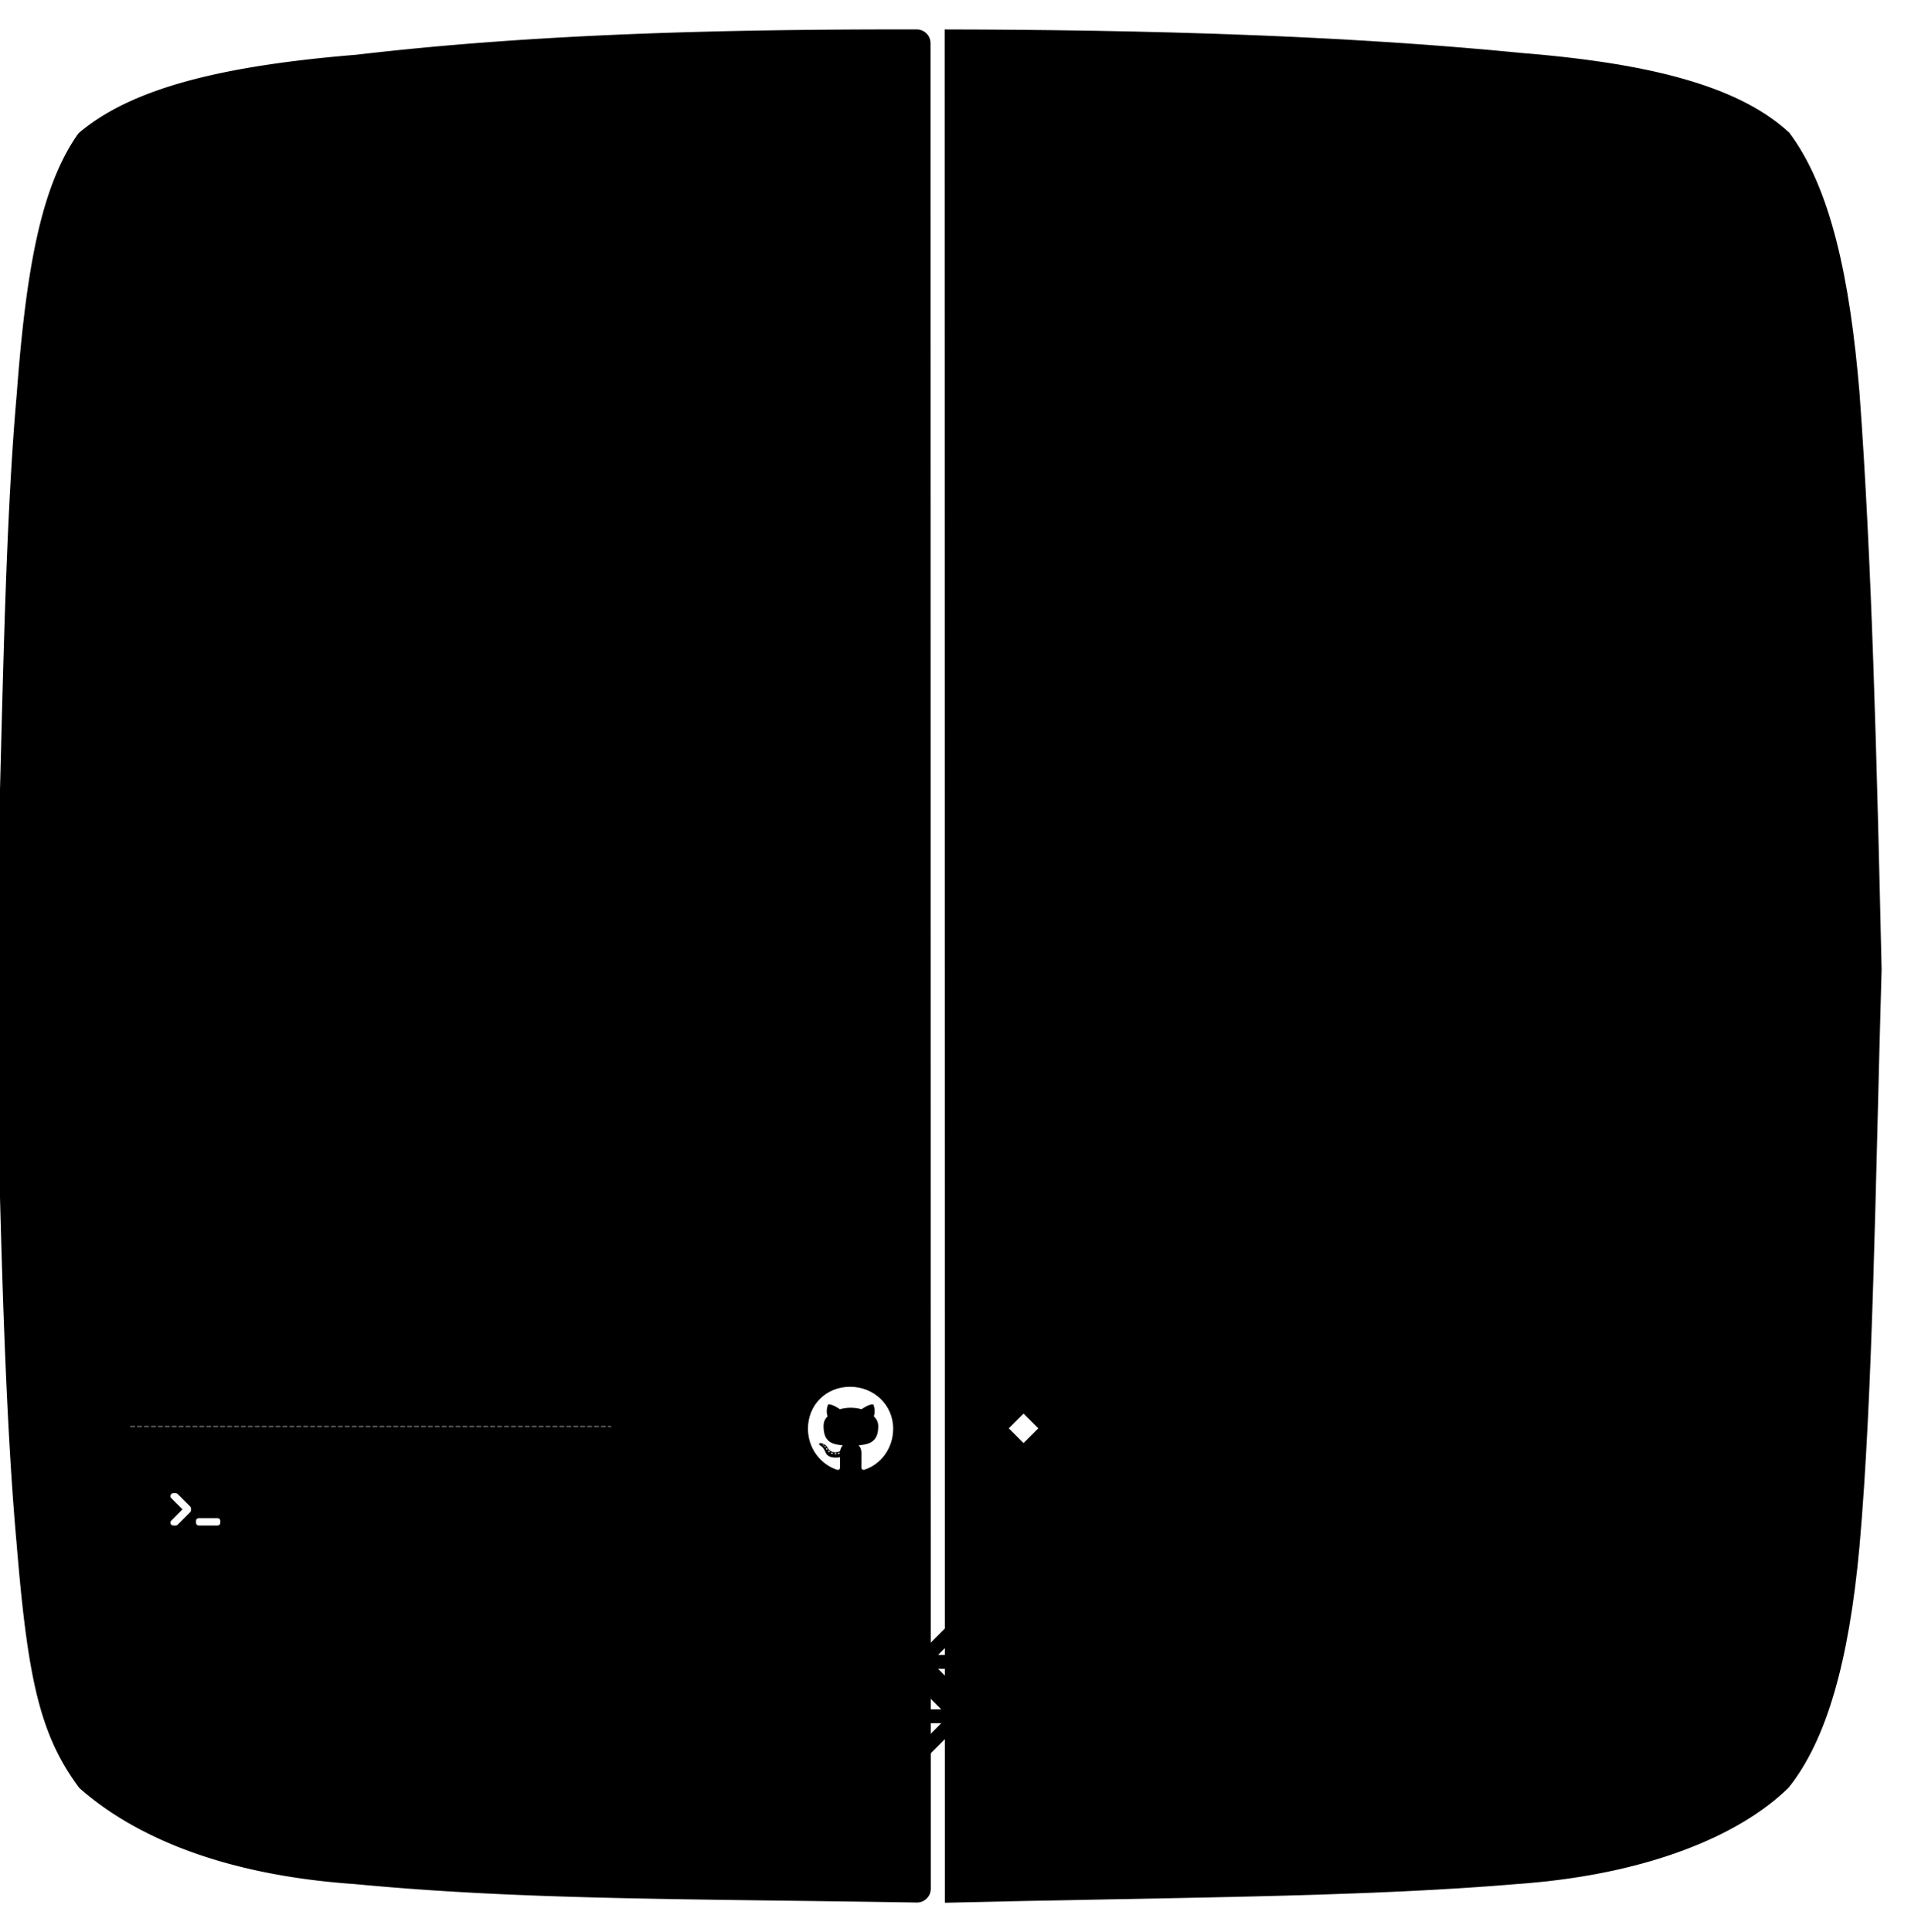 <svg xmlns="http://www.w3.org/2000/svg" fill="none" viewBox="0 0 552 558">
  <g filter="url(#a)">
    <path fill="url(#b)" d="M535.122 113.433c-2.703-32.449-8.196-59.14-20.383-75.242h-.053c-15.53-14.357-43.716-20.22-77.777-22.945-50.495-4.97-107.09-6.651-166.047-6.747l.074 541.017c62.662-1.543 119.459-1.501 165.494-5.428 37.851-2.724 64.397-14.218 78.234-27.829 10.879-13.633 17.393-36.11 20.458-69.676 3.885-43.73 4.609-105.413 6.387-166.575-1.373-60.045-2.81-118.152-6.387-166.575Z"/>
  </g>
  <g filter="url(#c)">
    <path fill="url(#d)" d="M104.41 544.115c48.584 4.632 94.938 4.232 162.368 5.338 2.235.036 4.083-1.765 4.083-4.002l-.073-532.957a3.998 3.998 0 0 0-3.992-3.998c-55.87-.07-109.945 1.238-161.929 7.32-38.553 3.166-64.5 9.556-79.825 22.36a3.67 3.67 0 0 0-.663.723C13.701 54.243 9.505 78.24 6.835 113.78 2.822 159.222 2.685 220.022.417 280.343c1.511 60.64 2.395 120.993 6.386 165.532 3.17 38.287 6.519 54.78 17.845 70.157.165.224.353.429.563.612 15.587 13.584 40.797 24.807 79.199 27.471Z"/>
  </g>
  <path fill="color(display-p3 .255 .412 .882)" d="M223.2 97.067H91.211a4 4 0 0 1 0-8H223.2a4 4 0 0 1 0 8Z"/>
  <path stroke="color(display-p3 .133 .267 .4)" d="M489.834 86.312h-38.38a4 4 0 0 1 0-8h38.38a4 4 0 0 1 0 8Z"/>
  <path fill="color(display-p3 .133 .267 .4)" fill-opacity=".8" d="M489.834 110.855H317.055a4 4 0 0 1 0-8h172.779a4 4 0 0 1 0 8Zm-12.961 13.788H317.055a4 4 0 1 1 0-8h159.818a4 4 0 0 1 0 8Zm-29.384 14H317.055a4 4 0 1 1 0-8h130.434a4 4 0 0 1 0 8Zm-86.816 14h-43.618a4 4 0 1 1 0-8h43.618a4 4 0 1 1 0 8Z"/>
  <path fill="color(display-p3 .133 .267 .4)" fill-opacity=".18" d="M491.834 345.14H317.055a2 2 0 1 1 0-4h174.779a2 2 0 0 1 0 4Zm-42.345 6.394H317.055a2 2 0 1 0 0 4h132.434a2 2 0 0 0 0-4Zm42.345.394h-23.731a2 2 0 0 0 0 4h23.731a2 2 0 0 0 0-4ZM319.662 330.75h24.69a4.607 4.607 0 0 0 0-9.215h-24.69a4.607 4.607 0 1 0 0 9.215Z"/>
  <path stroke="color(display-p3 .133 .267 .4)" stroke-opacity=".18" d="M489.226 330.75h-.676a4.608 4.608 0 1 1 0-9.215h.676a4.608 4.608 0 1 1 0 9.215Z"/>
  <path stroke="color(display-p3 .133 .267 .4)" stroke-opacity=".6" d="M318.99 186.413h7.993a3.935 3.935 0 0 0 0-7.871h-7.993a3.936 3.936 0 0 0 0 7.871Z"/>
  <path fill="color(display-p3 .133 .267 .4)" fill-opacity=".6" d="M380.913 199.771h-65.022a1.968 1.968 0 0 1 0-3.936h65.022a1.968 1.968 0 1 1 0 3.936Zm-10.864 9.838h-54.027a1.967 1.967 0 1 1 0-3.935h54.027a1.968 1.968 0 1 1 0 3.935Zm3.863 9.839h-57.89a1.968 1.968 0 0 1 0-3.935h57.89a1.968 1.968 0 1 1 0 3.935Zm12.076 10.823h-69.966a1.968 1.968 0 0 1 0-3.936h69.966a1.968 1.968 0 1 1 0 3.936Z"/>
  <path stroke="color(display-p3 .133 .267 .4)" stroke-opacity=".6" d="M418.345 185.487h-5.09a3.936 3.936 0 0 1 0-7.871h5.09a3.936 3.936 0 1 1 0 7.871Z"/>
  <path fill="color(display-p3 .133 .267 .4)" fill-opacity=".6" d="M469.954 199.771h-57.649a1.968 1.968 0 1 1 0-3.936h57.649a1.968 1.968 0 0 1 0 3.936Zm14.173 19.677h-72.839a1.968 1.968 0 1 1 0-3.935h72.839a1.968 1.968 0 1 1 0 3.935Zm7.739-9.839h-80.578a1.967 1.967 0 1 1 0-3.935h80.578a1.968 1.968 0 1 1 0 3.935Zm0 19.47h-80.578a1.968 1.968 0 1 1 0-3.936h80.578a1.968 1.968 0 1 1 0 3.936Z"/>
  <path fill="color(display-p3 .255 .412 .882)" d="M203.177 110.855H91.211a4 4 0 0 1 0-8h111.966a4 4 0 0 1 0 8Z"/>
  <path fill="color(display-p3 1 .198 .359)" d="M182.558 124.643h-82.315a4 4 0 1 1 0-8h82.315a4 4 0 0 1 0 8Z"/>
  <path fill="color(display-p3 .235 .702 .443)" d="M182.558 138.432h-64.252a4 4 0 1 1 0-8h64.252a4 4 0 0 1 0 8Z"/>
  <path fill="color(display-p3 .255 .412 .882)" d="M164.495 152.22H91.211a4 4 0 0 1 0-8h73.284a4 4 0 0 1 0 8Z"/>
  <path fill="color(display-p3 .235 .702 .443)" d="M191.589 166.008H91.211a4 4 0 0 1 0-8h100.378a4 4 0 0 1 0 8Z"/>
  <path fill="color(display-p3 .255 .412 .882)" d="M191.589 179.797h-91.346a4 4 0 1 1 0-8h91.346a4 4 0 1 1 0 8Z"/>
  <path fill="color(display-p3 1 .843 0)" d="M166.753 193.585h-32.642a4 4 0 0 1 0-8h32.642a4 4 0 0 1 0 8Z"/>
  <path fill="color(display-p3 .235 .702 .443)" d="M218.684 193.585h-39.416a4 4 0 0 1 0-8h39.416a4 4 0 0 1 0 8Z"/>
  <path fill="color(display-p3 .255 .412 .882)" d="M121.595 193.585h-12.321a4 4 0 0 1 0-8h12.321a4 4 0 0 1 0 8Z"/>
  <path fill="color(display-p3 1 .198 .359)" d="M218.684 207.373H118.306a4 4 0 1 1 0-8h100.378a4 4 0 0 1 0 8Z"/>
  <path stroke="color(display-p3 1 .198 .359)" stroke-width=".25" d="M182.97 126.819H70.222a6 6 0 1 1 0-12H182.97a6 6 0 0 1 0 12Zm36.126 82.554H70.222a6 6 0 1 1 0-12h148.874a6 6 0 0 1 0 12Z"/>
  <path fill="color(display-p3 .255 .412 .882)" d="M173.526 221.161h-55.22a4 4 0 1 1 0-8h55.22a4 4 0 0 1 0 8Z"/>
  <path fill="color(display-p3 .235 .702 .443)" d="M150.758 234.949h-5.548a4 4 0 1 1 0-8h5.548a4 4 0 0 1 0 8Z"/>
  <path fill="color(display-p3 1 .843 0)" d="M218.684 221.161h-32.832a4 4 0 1 1 0-8h32.832a4 4 0 0 1 0 8Z"/>
  <path fill="color(display-p3 .255 .412 .882)" d="M132.695 234.95h-23.421a4 4 0 0 1 0-8h23.421a4 4 0 0 1 0 8Zm76.767 0h-46.189a4 4 0 0 1 0-8h46.189a4 4 0 1 1 0 8Z"/>
  <path fill="color(display-p3 1 .198 .359)" d="M137.21 248.738h-36.967a4 4 0 1 1 0-8h36.967a4 4 0 0 1 0 8Z"/>
  <path fill="color(display-p3 .235 .702 .443)" d="M209.462 248.738h-59.736a4 4 0 0 1 0-8h59.736a4 4 0 1 1 0 8Z"/>
  <path fill="color(display-p3 1 .843 0)" d="M164.495 262.526h-64.252a4 4 0 1 1 0-8h64.252a4 4 0 0 1 0 8Z"/>
  <path fill="color(display-p3 .235 .702 .443)" d="M209.652 276.314H109.274a4 4 0 1 1 0-8h100.378a4 4 0 0 1 0 8Z"/>
  <path fill="color(display-p3 .255 .412 .882)" d="M182.558 290.103h-82.315a4 4 0 1 1 0-8h82.315a4 4 0 0 1 0 8Z"/>
  <path fill="color(display-p3 .235 .702 .443)" d="M123.853 303.891H91.211a4 4 0 0 1 0-8h32.642a4 4 0 0 1 0 8Z"/>
  <path fill="color(display-p3 1 .198 .359)" d="M105.79 138.432h-5.547a4 4 0 1 1 0-8h5.547a4 4 0 0 1 0 8Zm75.639 179.744H99.114a4 4 0 0 1 0-8h82.315a4 4 0 1 1 0 8Z"/>
  <path fill="color(display-p3 .235 .702 .443)" d="M163.366 331.964h-63.123a4 4 0 1 1 0-8h63.123a4 4 0 0 1 0 8Z"/>
  <path fill="color(display-p3 .255 .412 .882)" d="M163.366 345.752H90.082a4 4 0 0 1 0-8h73.284a4 4 0 0 1 0 8Zm-54.189 13.788H90.082a4 4 0 0 1 0-8h19.095a4 4 0 0 1 0 8ZM73.317 95.036a.281.281 0 0 1-.078.198.242.242 0 0 1-.186.078h-.168a.281.281 0 0 1-.198-.078.281.281 0 0 1-.078-.198v-2.73c0-.016-.008-.026-.024-.03-.012-.008-.022-.008-.03 0l-.09.09a.24.24 0 0 1-.192.084.238.238 0 0 1-.108-.024.231.231 0 0 1-.12-.102.294.294 0 0 1-.042-.15v-.234c0-.076.026-.142.078-.198l.408-.402a.441.441 0 0 1 .09-.06.238.238 0 0 1 .108-.024h.366c.076 0 .138.026.186.078a.268.268 0 0 1 .078.198v3.504Zm.714 13.543a.27.27 0 0 1-.084.198.26.26 0 0 1-.192.078h-1.668a.787.787 0 0 1-.402-.108.827.827 0 0 1-.288-.288.755.755 0 0 1-.108-.396v-.546a.79.79 0 0 1 .144-.456.758.758 0 0 1 .384-.294l1.44-.54c.04-.012.06-.042.06-.09v-.54c0-.056-.026-.084-.078-.084h-1.152c-.02 0-.04.008-.06.024a.081.081 0 0 0-.024.06v.162c0 .076-.028.14-.084.192a.26.26 0 0 1-.192.078h-.162a.281.281 0 0 1-.198-.078.26.26 0 0 1-.078-.192v-.162c0-.148.036-.282.108-.402a.827.827 0 0 1 .288-.288.787.787 0 0 1 .402-.108h1.152c.144 0 .276.036.396.108.12.072.216.168.288.288.072.12.108.254.108.402v.54a.8.8 0 0 1-.144.462.76.76 0 0 1-.378.294l-1.446.54c-.04.012-.06.04-.06.084v.546c0 .02.008.04.024.06.02.016.04.024.06.024h1.668a.26.26 0 0 1 .192.078.258.258 0 0 1 .084.198v.156Z"/>
  <path fill="color(display-p3 1 .198 .359)" fill-opacity=".28" d="M74.031 121.851a.755.755 0 0 1-.108.396.827.827 0 0 1-.288.288.755.755 0 0 1-.396.108h-1.152a.787.787 0 0 1-.402-.108.827.827 0 0 1-.288-.288.755.755 0 0 1-.108-.396v-.18a.26.26 0 0 1 .078-.192.27.27 0 0 1 .198-.084h.168c.072 0 .134.028.186.084a.252.252 0 0 1 .084.192v.18c0 .02.008.04.024.06.02.016.04.024.06.024h1.152c.02 0 .038-.008.054-.024a.096.096 0 0 0 .024-.06v-.798c0-.052-.026-.078-.078-.078h-1.152a.281.281 0 0 1-.198-.078.281.281 0 0 1-.078-.198v-.168a.26.26 0 0 1 .078-.192.281.281 0 0 1 .198-.078h1.152c.02 0 .038-.008.054-.024a.096.096 0 0 0 .024-.06v-.792c0-.056-.026-.084-.078-.084h-1.152c-.02 0-.04.008-.06.024a.081.081 0 0 0-.024.06v.162c0 .076-.028.14-.084.192a.254.254 0 0 1-.186.078h-.168a.281.281 0 0 1-.198-.078.26.26 0 0 1-.078-.192v-.162c0-.148.036-.282.108-.402a.827.827 0 0 1 .288-.288.787.787 0 0 1 .402-.108h1.152c.144 0 .276.036.396.108.12.072.216.168.288.288.072.12.108.254.108.402v.792a.789.789 0 0 1-.024.192 1.029 1.029 0 0 1-.066.186c-.032.04-.032.082 0 .126a.876.876 0 0 1 .09.372v.798Zm0 82.73a.755.755 0 0 1-.108.396.827.827 0 0 1-.288.288.755.755 0 0 1-.396.108h-1.152a.787.787 0 0 1-.402-.108.827.827 0 0 1-.288-.288.755.755 0 0 1-.108-.396v-.876a.813.813 0 0 1 .09-.372c.032-.044.032-.088 0-.132a1.09 1.09 0 0 1-.066-.18.789.789 0 0 1-.024-.192v-.714c0-.148.036-.282.108-.402a.827.827 0 0 1 .288-.288.787.787 0 0 1 .402-.108h1.152c.144 0 .276.036.396.108.12.072.216.168.288.288.072.12.108.254.108.402v.714a.876.876 0 0 1-.09.366c-.032.048-.032.094 0 .138a.813.813 0 0 1 .09.372v.876Zm-.714-1.752v-.714c0-.056-.026-.084-.078-.084h-1.152c-.02 0-.04.008-.06.024a.081.081 0 0 0-.024.06v.714c0 .02.008.038.024.054.02.016.04.024.06.024h1.152c.052 0 .078-.026.078-.078Zm0 1.752v-.876c0-.056-.026-.084-.078-.084h-1.152c-.02 0-.04.008-.06.024a.081.081 0 0 0-.024.06v.876c0 .02.008.04.024.06.02.016.04.024.06.024h1.152c.02 0 .038-.008.054-.024a.096.096 0 0 0 .024-.06Zm-2.534 111.495a.281.281 0 0 1-.078.198.242.242 0 0 1-.186.078h-.168a.281.281 0 0 1-.198-.078.281.281 0 0 1-.078-.198v-2.73c0-.016-.008-.026-.024-.03-.012-.008-.022-.008-.03 0l-.09.09a.24.24 0 0 1-.192.084.238.238 0 0 1-.108-.024.231.231 0 0 1-.12-.102.294.294 0 0 1-.042-.15v-.234c0-.076.026-.142.078-.198l.408-.402a.441.441 0 0 1 .09-.06.238.238 0 0 1 .108-.024h.366c.076 0 .138.026.186.078a.268.268 0 0 1 .078.198v3.504Zm3.65-3.342c0 .084-.029.15-.085.198a.26.26 0 0 1-.192.078h-1.674c-.052 0-.078.026-.078.078v.636c0 .056.026.084.078.084h1.158c.148 0 .28.036.396.108.12.072.216.168.288.288a.735.735 0 0 1 .108.396v.96a.755.755 0 0 1-.108.396.827.827 0 0 1-.288.288.755.755 0 0 1-.396.108h-1.152a.787.787 0 0 1-.402-.108.827.827 0 0 1-.288-.288.755.755 0 0 1-.108-.396v-.432a.26.26 0 0 1 .078-.192.27.27 0 0 1 .198-.084h.168c.072 0 .134.028.186.084a.252.252 0 0 1 .084.192v.432c0 .02.008.04.024.06.02.016.04.024.06.024h1.152c.02 0 .038-.008.054-.024a.096.096 0 0 0 .024-.06v-.96a.075.075 0 0 0-.024-.054c-.016-.02-.034-.03-.054-.03h-1.674a.24.24 0 0 1-.192-.084.24.24 0 0 1-.084-.192v-1.668c0-.08.026-.146.078-.198a.281.281 0 0 1 .198-.078h2.19a.26.26 0 0 1 .192.078.258.258 0 0 1 .084.198v.162Z"/>
  <path fill="color(display-p3 .235 .702 .443)" d="M74.031 135.64a.755.755 0 0 1-.108.396.827.827 0 0 1-.288.288.755.755 0 0 1-.396.108h-1.152a.787.787 0 0 1-.402-.108.827.827 0 0 1-.288-.288.755.755 0 0 1-.108-.396v-.18a.26.26 0 0 1 .078-.192.27.27 0 0 1 .198-.084h.168c.072 0 .134.028.186.084a.252.252 0 0 1 .084.192v.18c0 .02.008.04.024.06.02.016.04.024.06.024h1.152c.02 0 .038-.008.054-.024a.096.096 0 0 0 .024-.06v-.798c0-.052-.026-.078-.078-.078h-1.152a.281.281 0 0 1-.198-.078.281.281 0 0 1-.078-.198v-.168a.26.26 0 0 1 .078-.192.281.281 0 0 1 .198-.078h1.152c.02 0 .038-.008.054-.024a.096.096 0 0 0 .024-.06v-.792c0-.056-.026-.084-.078-.084h-1.152c-.02 0-.04.008-.06.024a.081.081 0 0 0-.024.06v.162c0 .076-.028.14-.084.192a.254.254 0 0 1-.186.078h-.168a.281.281 0 0 1-.198-.078.26.26 0 0 1-.078-.192v-.162c0-.148.036-.282.108-.402a.827.827 0 0 1 .288-.288.787.787 0 0 1 .402-.108h1.152c.144 0 .276.036.396.108.12.072.216.168.288.288.072.12.108.254.108.402v.792a.789.789 0 0 1-.024.192 1.029 1.029 0 0 1-.066.186c-.032.04-.032.082 0 .126a.876.876 0 0 1 .09.372v.798Z"/>
  <path fill="color(display-p3 .255 .412 .882)" d="M74.031 176.759a.755.755 0 0 1-.108.396.827.827 0 0 1-.288.288.755.755 0 0 1-.396.108h-1.152a.787.787 0 0 1-.402-.108.827.827 0 0 1-.288-.288.755.755 0 0 1-.108-.396v-2.466c0-.148.036-.282.108-.402a.827.827 0 0 1 .288-.288.787.787 0 0 1 .402-.108h1.152c.144 0 .276.036.396.108.12.072.216.168.288.288.072.12.108.254.108.402v.15a.27.27 0 0 1-.084.198.252.252 0 0 1-.192.084h-.162a.27.27 0 0 1-.198-.084.281.281 0 0 1-.078-.198v-.15c0-.056-.026-.084-.078-.084h-1.152c-.02 0-.04.008-.06.024a.081.081 0 0 0-.024.06v.636c0 .052.026.078.078.078h1.158c.144 0 .276.036.396.108a.779.779 0 0 1 .396.684v.96Zm-.714 0v-.96c0-.056-.026-.084-.078-.084h-1.158c-.052 0-.078.026-.078.078v.966c0 .02.008.04.024.06.02.016.04.024.06.024h1.152c.02 0 .038-.008.054-.024a.096.096 0 0 0 .024-.06Z"/>
  <path fill="color(display-p3 .235 .702 .443)" d="M74.031 188.585a.967.967 0 0 1-.024.21c-.012.068-.03.136-.054.204l-.948 2.412a.261.261 0 0 1-.102.126.258.258 0 0 1-.156.048h-.174c-.104 0-.18-.04-.228-.12a.258.258 0 0 1-.024-.252l.972-2.478a.474.474 0 0 0 .024-.15v-.264c0-.052-.024-.078-.072-.078h-1.164c-.052 0-.078.026-.078.078v.168c0 .076-.028.14-.084.192a.254.254 0 0 1-.186.078h-.168a.281.281 0 0 1-.198-.078.26.26 0 0 1-.078-.192v-.684c0-.08.026-.146.078-.198a.281.281 0 0 1 .198-.078h2.19a.26.26 0 0 1 .192.078.258.258 0 0 1 .084.198v.78Zm0 43.327a.755.755 0 0 1-.108.396.827.827 0 0 1-.288.288.755.755 0 0 1-.396.108h-1.152a.787.787 0 0 1-.402-.108.827.827 0 0 1-.288-.288.755.755 0 0 1-.108-.396v-.18a.26.26 0 0 1 .078-.192.27.27 0 0 1 .198-.084h.168c.072 0 .134.028.186.084a.252.252 0 0 1 .084.192v.18c0 .02.008.04.024.06.02.016.04.024.06.024h1.152c.02 0 .038-.008.054-.024a.096.096 0 0 0 .024-.06v-.636c0-.052-.024-.078-.072-.078h-1.158a.787.787 0 0 1-.402-.108.827.827 0 0 1-.288-.288.787.787 0 0 1-.108-.402v-.954c0-.148.036-.282.108-.402a.827.827 0 0 1 .288-.288.787.787 0 0 1 .402-.108h1.152c.144 0 .276.036.396.108.12.072.216.168.288.288.072.12.108.254.108.402v2.466Zm-.714-1.506v-.96c0-.056-.026-.084-.078-.084h-1.152c-.02 0-.04.008-.06.024a.081.081 0 0 0-.024.06v.954c0 .024.008.044.024.06.02.016.04.024.06.024h1.158c.048 0 .072-.026.072-.078Zm-2.935 16.056a.281.281 0 0 1-.079.198.242.242 0 0 1-.185.078h-.168a.281.281 0 0 1-.199-.078.281.281 0 0 1-.078-.198v-2.73c0-.016-.008-.026-.023-.03-.013-.008-.023-.008-.03 0l-.09.09a.24.24 0 0 1-.192.084.238.238 0 0 1-.108-.024.231.231 0 0 1-.12-.102.294.294 0 0 1-.043-.15v-.234c0-.076.027-.142.079-.198l.407-.402a.441.441 0 0 1 .09-.06.238.238 0 0 1 .108-.024h.367c.076 0 .138.026.186.078a.268.268 0 0 1 .078.198v3.504Zm3.649-.516a.755.755 0 0 1-.108.396.827.827 0 0 1-.288.288.755.755 0 0 1-.396.108h-1.152a.786.786 0 0 1-.366-.09l-.006-.006a.774.774 0 0 1-.426-.696v-2.466c0-.148.036-.282.108-.402a.827.827 0 0 1 .288-.288.787.787 0 0 1 .402-.108h1.152c.036 0 .084.006.144.018.064.008.13.03.198.066h.006a.793.793 0 0 1 .444.714v2.466Zm-1.116-2.478c.008-.02.008-.036 0-.048-.008-.016-.022-.024-.042-.024h-.786c-.02 0-.04.008-.06.024a.081.081 0 0 0-.024.06v1.56c0 .016.008.026.024.03s.028-.002.036-.018l.852-1.584Zm.402 2.478v-1.602c0-.02-.008-.032-.024-.036-.012-.004-.024.002-.036.018l-.87 1.632a.068.068 0 0 0 .006.048c.008.016.02.024.036.024h.81c.02 0 .038-.008.054-.024a.096.096 0 0 0 .024-.06Zm-3.141 83.742a.281.281 0 0 1-.078.198.242.242 0 0 1-.186.078h-.168a.281.281 0 0 1-.198-.078.281.281 0 0 1-.078-.198v-2.73c0-.016-.008-.026-.024-.03-.012-.008-.022-.008-.03 0l-.09.09a.24.24 0 0 1-.192.084.238.238 0 0 1-.108-.024.231.231 0 0 1-.12-.102.294.294 0 0 1-.042-.15v-.234c0-.076.026-.142.078-.198l.408-.402a.441.441 0 0 1 .09-.06.238.238 0 0 1 .108-.024h.366c.076 0 .138.026.186.078a.268.268 0 0 1 .078.198v3.504Zm3.65-.516a.755.755 0 0 1-.108.396.827.827 0 0 1-.288.288.755.755 0 0 1-.396.108h-1.152a.787.787 0 0 1-.402-.108.827.827 0 0 1-.288-.288.755.755 0 0 1-.108-.396v-2.466c0-.148.036-.282.108-.402a.827.827 0 0 1 .288-.288.787.787 0 0 1 .402-.108h1.152c.144 0 .276.036.396.108.12.072.216.168.288.288.072.12.108.254.108.402v.15a.27.27 0 0 1-.084.198.252.252 0 0 1-.192.084h-.162a.27.27 0 0 1-.198-.084.281.281 0 0 1-.078-.198v-.15c0-.056-.026-.084-.078-.084h-1.152c-.02 0-.04.008-.06.024a.081.081 0 0 0-.024.06v.636c0 .052.026.078.078.078h1.158c.144 0 .276.036.396.108a.779.779 0 0 1 .396.684v.96Zm-.714 0v-.96c0-.056-.026-.084-.078-.084h-1.158c-.052 0-.078.026-.078.078v.966c0 .02.008.04.024.06.02.016.04.024.06.024h1.152c.02 0 .038-.008.054-.024a.096.096 0 0 0 .024-.06Zm-2.73-55.134a.281.281 0 0 1-.079.198.242.242 0 0 1-.185.078h-.168a.281.281 0 0 1-.199-.078.281.281 0 0 1-.078-.198v-2.73c0-.016-.008-.026-.023-.03-.013-.008-.023-.008-.03 0l-.09.09a.24.24 0 0 1-.192.084.238.238 0 0 1-.108-.024.231.231 0 0 1-.12-.102.294.294 0 0 1-.043-.15v-.234c0-.076.027-.142.079-.198l.407-.402a.441.441 0 0 1 .09-.06.238.238 0 0 1 .108-.024h.367c.076 0 .138.026.186.078a.268.268 0 0 1 .078.198v3.504Zm3.649 0a.27.27 0 0 1-.084.198.26.26 0 0 1-.192.078h-1.668a.787.787 0 0 1-.402-.108.827.827 0 0 1-.288-.288.755.755 0 0 1-.108-.396v-.546a.79.79 0 0 1 .144-.456.758.758 0 0 1 .384-.294l1.44-.54c.04-.012.06-.042.06-.09v-.54c0-.056-.026-.084-.078-.084h-1.152c-.02 0-.04.008-.06.024a.081.081 0 0 0-.024.06v.162c0 .076-.028.14-.084.192a.26.26 0 0 1-.192.078h-.162a.281.281 0 0 1-.198-.078.26.26 0 0 1-.078-.192v-.162c0-.148.036-.282.108-.402a.827.827 0 0 1 .288-.288.787.787 0 0 1 .402-.108h1.152c.144 0 .276.036.396.108.12.072.216.168.288.288.072.12.108.254.108.402v.54a.8.8 0 0 1-.144.462.76.76 0 0 1-.378.294l-1.446.54c-.04.012-.06.04-.06.084v.546c0 .02.008.04.024.06.02.016.04.024.06.024h1.668a.26.26 0 0 1 .192.078.258.258 0 0 1 .084.198v.156Zm-3.649 27.577a.281.281 0 0 1-.079.198.242.242 0 0 1-.185.078h-.168a.281.281 0 0 1-.199-.078.281.281 0 0 1-.078-.198v-2.73c0-.016-.008-.026-.023-.03-.013-.008-.023-.008-.03 0l-.09.09a.24.24 0 0 1-.192.084.238.238 0 0 1-.108-.024.231.231 0 0 1-.12-.102.294.294 0 0 1-.043-.15v-.234c0-.076.027-.142.079-.198l.407-.402a.441.441 0 0 1 .09-.06.238.238 0 0 1 .108-.024h.367c.076 0 .138.026.186.078a.268.268 0 0 1 .078.198v3.504Zm3.655-.78a.264.264 0 0 1-.084.192.26.26 0 0 1-.192.078h-.138c-.056 0-.084.026-.084.078v.432a.281.281 0 0 1-.078.198.26.26 0 0 1-.192.078h-.162a.281.281 0 0 1-.198-.078.281.281 0 0 1-.078-.198v-.432c0-.052-.026-.078-.078-.078h-1.194a.281.281 0 0 1-.198-.078.274.274 0 0 1-.078-.192v-.756c0-.184.042-.36.126-.528l.492-.936a.258.258 0 0 1 .246-.156h.18c.104 0 .182.044.234.132.056.084.06.174.012.27l-.528 1.02a.492.492 0 0 0-.048.198v.24c0 .048.028.072.084.072h.672c.052 0 .078-.024.078-.072v-2.208c0-.08.026-.146.078-.198a.281.281 0 0 1 .198-.078h.162a.268.268 0 0 1 .27.276v2.208c0 .048.028.072.084.072h.138c.076 0 .14.028.192.084a.252.252 0 0 1 .084.192v.168Z"/>
  <path fill="color(display-p3 .255 .412 .882)" d="M70.382 287.827a.281.281 0 0 1-.079.198.242.242 0 0 1-.185.078h-.168a.281.281 0 0 1-.199-.078.281.281 0 0 1-.078-.198v-2.73c0-.016-.008-.026-.023-.03-.013-.008-.023-.008-.03 0l-.09.09a.24.24 0 0 1-.192.084.238.238 0 0 1-.108-.024.231.231 0 0 1-.12-.102.294.294 0 0 1-.043-.15v-.234c0-.076.027-.142.079-.198l.407-.402a.441.441 0 0 1 .09-.06.238.238 0 0 1 .108-.024h.367c.076 0 .138.026.186.078a.268.268 0 0 1 .078.198v3.504Zm3.649-.516a.755.755 0 0 1-.108.396.827.827 0 0 1-.288.288.755.755 0 0 1-.396.108h-1.152a.787.787 0 0 1-.402-.108.827.827 0 0 1-.288-.288.755.755 0 0 1-.108-.396v-.18a.26.26 0 0 1 .078-.192.27.27 0 0 1 .198-.084h.168c.072 0 .134.028.186.084a.252.252 0 0 1 .084.192v.18c0 .02.008.04.024.06.02.016.04.024.06.024h1.152c.02 0 .038-.008.054-.024a.096.096 0 0 0 .024-.06v-.798c0-.052-.026-.078-.078-.078h-1.152a.281.281 0 0 1-.198-.078.281.281 0 0 1-.078-.198v-.168a.26.26 0 0 1 .078-.192.281.281 0 0 1 .198-.078h1.152c.02 0 .038-.008.054-.024a.096.096 0 0 0 .024-.06v-.792c0-.056-.026-.084-.078-.084h-1.152c-.02 0-.04.008-.06.024a.081.081 0 0 0-.024.06v.162c0 .076-.028.14-.084.192a.254.254 0 0 1-.186.078h-.168a.281.281 0 0 1-.198-.078.26.26 0 0 1-.078-.192v-.162c0-.148.036-.282.108-.402a.827.827 0 0 1 .288-.288.787.787 0 0 1 .402-.108h1.152c.144 0 .276.036.396.108.12.072.216.168.288.288.072.12.108.254.108.402v.792a.789.789 0 0 1-.024.192 1.029 1.029 0 0 1-.066.186c-.032.04-.032.082 0 .126a.876.876 0 0 1 .09.372v.798Zm-3.248 56.165a.281.281 0 0 1-.078.198.242.242 0 0 1-.186.078h-.168a.281.281 0 0 1-.198-.078.281.281 0 0 1-.078-.198v-2.73c0-.016-.008-.026-.024-.03-.012-.008-.022-.008-.03 0l-.09.09a.24.24 0 0 1-.192.084.238.238 0 0 1-.108-.024.231.231 0 0 1-.12-.102.294.294 0 0 1-.042-.15v-.234c0-.076.026-.142.078-.198l.408-.402a.441.441 0 0 1 .09-.06.238.238 0 0 1 .108-.024h.366c.076 0 .138.026.186.078a.268.268 0 0 1 .078.198v3.504Zm3.65-2.724a.967.967 0 0 1-.025.21c-.012.068-.03.136-.054.204l-.948 2.412a.261.261 0 0 1-.102.126.258.258 0 0 1-.156.048h-.174c-.104 0-.18-.04-.228-.12a.258.258 0 0 1-.024-.252l.972-2.478a.474.474 0 0 0 .024-.15v-.264c0-.052-.024-.078-.072-.078h-1.164c-.052 0-.078.026-.078.078v.168c0 .076-.028.14-.084.192a.254.254 0 0 1-.186.078h-.168a.281.281 0 0 1-.198-.078.26.26 0 0 1-.078-.192v-.684c0-.08.026-.146.078-.198a.281.281 0 0 1 .198-.078h2.19a.26.26 0 0 1 .192.078.258.258 0 0 1 .084.198v.78Zm-3.65 16.758a.281.281 0 0 1-.078.198.242.242 0 0 1-.186.078h-.168a.281.281 0 0 1-.198-.078.281.281 0 0 1-.078-.198v-2.73c0-.016-.008-.026-.024-.03-.012-.008-.022-.008-.03 0l-.09.09a.24.24 0 0 1-.192.084.238.238 0 0 1-.108-.024.231.231 0 0 1-.12-.102.294.294 0 0 1-.042-.15v-.234c0-.076.026-.142.078-.198l.408-.402a.441.441 0 0 1 .09-.06.238.238 0 0 1 .108-.024h.366c.076 0 .138.026.186.078a.268.268 0 0 1 .078.198v3.504Zm3.65-.516a.755.755 0 0 1-.109.396.827.827 0 0 1-.288.288.755.755 0 0 1-.396.108h-1.152a.787.787 0 0 1-.402-.108.827.827 0 0 1-.288-.288.755.755 0 0 1-.108-.396v-.876a.813.813 0 0 1 .09-.372c.032-.044.032-.088 0-.132a1.09 1.09 0 0 1-.066-.18.789.789 0 0 1-.024-.192v-.714c0-.148.036-.282.108-.402a.827.827 0 0 1 .288-.288.787.787 0 0 1 .402-.108h1.152c.144 0 .276.036.396.108.12.072.216.168.288.288.072.12.108.254.108.402v.714a.876.876 0 0 1-.09.366c-.032.048-.032.094 0 .138a.813.813 0 0 1 .09.372v.876Zm-.715-1.752v-.714c0-.056-.026-.084-.078-.084h-1.152c-.02 0-.04.008-.06.024a.081.081 0 0 0-.024.06v.714c0 .02.008.038.024.054.02.016.04.024.06.024h1.152c.052 0 .078-.026.078-.078Zm0 1.752v-.876c0-.056-.026-.084-.078-.084h-1.152c-.02 0-.04.008-.06.024a.081.081 0 0 0-.024.06v.876c0 .02.008.04.024.06.02.016.04.024.06.024h1.152c.02 0 .038-.008.054-.024a.096.096 0 0 0 .024-.06Z"/>
  <path fill="color(display-p3 1 .843 0)" d="M74.031 218.369a.755.755 0 0 1-.108.396.827.827 0 0 1-.288.288.755.755 0 0 1-.396.108h-1.152a.787.787 0 0 1-.402-.108.827.827 0 0 1-.288-.288.755.755 0 0 1-.108-.396v-.876a.813.813 0 0 1 .09-.372c.032-.044.032-.088 0-.132a1.09 1.09 0 0 1-.066-.18.789.789 0 0 1-.024-.192v-.714c0-.148.036-.282.108-.402a.827.827 0 0 1 .288-.288.787.787 0 0 1 .402-.108h1.152c.144 0 .276.036.396.108.12.072.216.168.288.288.072.12.108.254.108.402v.714a.876.876 0 0 1-.09.366c-.032.048-.032.094 0 .138a.813.813 0 0 1 .09.372v.876Zm-.714-1.752v-.714c0-.056-.026-.084-.078-.084h-1.152c-.02 0-.04.008-.06.024a.081.081 0 0 0-.024.06v.714c0 .02.008.038.024.054.02.016.04.024.06.024h1.152c.052 0 .078-.026.078-.078Zm0 1.752v-.876c0-.056-.026-.084-.078-.084h-1.152c-.02 0-.04.008-.06.024a.081.081 0 0 0-.024.06v.876c0 .02.008.04.024.06.02.016.04.024.06.024h1.152c.02 0 .038-.008.054-.024a.096.096 0 0 0 .024-.06Zm-3.234 41.881a.281.281 0 0 1-.078.198.242.242 0 0 1-.186.078h-.168a.281.281 0 0 1-.198-.078.281.281 0 0 1-.078-.198v-2.73c0-.016-.008-.026-.024-.03-.012-.008-.022-.008-.03 0l-.09.09a.24.24 0 0 1-.192.084.238.238 0 0 1-.108-.024.231.231 0 0 1-.12-.102.294.294 0 0 1-.042-.15v-.234c0-.076.026-.142.078-.198l.408-.402a.441.441 0 0 1 .09-.06.238.238 0 0 1 .108-.024h.366c.076 0 .138.026.186.078a.268.268 0 0 1 .078.198v3.504Zm3.234 0a.281.281 0 0 1-.078.198.242.242 0 0 1-.186.078h-.168a.281.281 0 0 1-.198-.078.281.281 0 0 1-.078-.198v-2.73c0-.016-.008-.026-.024-.03-.012-.008-.022-.008-.03 0l-.09.09a.24.24 0 0 1-.192.084.238.238 0 0 1-.108-.024.231.231 0 0 1-.12-.102.294.294 0 0 1-.042-.15v-.234c0-.076.026-.142.078-.198l.408-.402a.441.441 0 0 1 .09-.06.238.238 0 0 1 .108-.024h.366c.076 0 .138.026.186.078a.268.268 0 0 1 .078.198v3.504Z"/>
  <path fill="color(display-p3 .235 .702 .443)" d="M74.031 160.39c0 .084-.028.15-.084.198a.26.26 0 0 1-.192.078h-1.674c-.052 0-.078.026-.078.078v.636c0 .056.026.084.078.084h1.158c.148 0 .28.036.396.108.12.072.216.168.288.288a.735.735 0 0 1 .108.396v.96a.755.755 0 0 1-.108.396.827.827 0 0 1-.288.288.755.755 0 0 1-.396.108h-1.152a.787.787 0 0 1-.402-.108.827.827 0 0 1-.288-.288.755.755 0 0 1-.108-.396v-.432a.26.26 0 0 1 .078-.192.27.27 0 0 1 .198-.084h.168c.072 0 .134.028.186.084a.252.252 0 0 1 .084.192v.432c0 .02.008.04.024.06.02.016.04.024.06.024h1.152c.02 0 .038-.008.054-.024a.096.096 0 0 0 .024-.06v-.96a.075.075 0 0 0-.024-.054c-.016-.02-.034-.03-.054-.03h-1.674a.24.24 0 0 1-.192-.084.24.24 0 0 1-.084-.192v-1.668c0-.08.026-.146.078-.198a.281.281 0 0 1 .198-.078h2.19a.26.26 0 0 1 .192.078.258.258 0 0 1 .084.198v.162Z"/>
  <path fill="color(display-p3 .255 .412 .882)" d="M74.037 149.164a.264.264 0 0 1-.084.192.26.26 0 0 1-.192.078h-.138c-.056 0-.084.026-.084.078v.432a.281.281 0 0 1-.078.198.26.26 0 0 1-.192.078h-.162a.281.281 0 0 1-.198-.078.281.281 0 0 1-.078-.198v-.432c0-.052-.026-.078-.078-.078h-1.194a.281.281 0 0 1-.198-.078.274.274 0 0 1-.078-.192v-.756c0-.184.042-.36.126-.528l.492-.936a.258.258 0 0 1 .246-.156h.18c.104 0 .182.044.234.132.056.084.06.174.012.27l-.528 1.02a.492.492 0 0 0-.048.198v.24c0 .048.028.072.084.072h.672c.052 0 .078-.024.078-.072v-2.208c0-.08.026-.146.078-.198a.281.281 0 0 1 .198-.078h.162a.268.268 0 0 1 .27.276v2.208c0 .048.028.072.084.072h.138c.076 0 .14.028.192.084a.252.252 0 0 1 .084.192v.168Z"/>
  <path stroke="color(display-p3 1 .198 .359)" stroke-width=".25" d="M181.841 320.352H69.093a6 6 0 0 1 0-12h112.748a6 6 0 0 1 0 12Z"/>
  <path fill="#fff" d="M55.16 436.154c0 .24-.078.432-.234.576l-3.582 3.582c-.192.168-.39.252-.594.252h-.702a.8.8 0 0 1-.45-.144.983.983 0 0 1-.306-.36c-.132-.324-.072-.624.18-.9l3.078-3.096c.132-.084.132-.192 0-.324l-3.078-3.078c-.264-.24-.324-.54-.18-.9a.784.784 0 0 1 .306-.378.8.8 0 0 1 .45-.144h.702c.204 0 .402.084.594.252l3.582 3.582a.783.783 0 0 1 .234.576v.504Zm8.48 3.582a.813.813 0 0 1-.252.594.783.783 0 0 1-.576.234h-5.364a.844.844 0 0 1-.594-.234.844.844 0 0 1-.234-.594v-.468c0-.24.078-.438.234-.594a.844.844 0 0 1 .594-.234h5.364c.228 0 .42.078.576.234a.775.775 0 0 1 .252.594v.468Z"/>
  <path stroke="#fff" stroke-dasharray="1 1" stroke-linecap="round" stroke-opacity=".32" stroke-width=".5" d="M37.805 411.988h138.567"/>
  <path fill="color(display-p3 .988 .427 .149)" d="m220.466 414.223-1.459-4.487-2.89-8.89a.494.494 0 0 0-.764-.248.496.496 0 0 0-.181.248l-2.889 8.889h-9.599l-2.887-8.889a.494.494 0 0 0-.764-.248.496.496 0 0 0-.181.248l-2.889 8.889-1.457 4.487a.991.991 0 0 0 .361 1.11l12.618 9.169 12.619-9.168a.995.995 0 0 0 .362-1.11Z"/>
  <path fill="color(display-p3 .886 .263 .161)" d="m207.485 424.501 4.798-14.765h-9.599l4.798 14.765h.003Z"/>
  <path fill="color(display-p3 .988 .427 .149)" d="m207.485 424.501-4.801-14.766h-6.721l11.519 14.765.003.001Z"/>
  <path fill="color(display-p3 .988 .639 .149)" d="m195.963 409.735-1.458 4.487a.988.988 0 0 0 .361 1.11l12.619 9.169-11.518-14.765-.004-.001Z"/>
  <path fill="color(display-p3 .886 .263 .161)" d="M195.963 409.735h6.721l-2.887-8.89a.495.495 0 0 0-.764-.249.503.503 0 0 0-.181.249l-2.889 8.89Z"/>
  <path fill="color(display-p3 .988 .427 .149)" d="m207.485 424.501 4.798-14.765h6.724l-11.518 14.765h-.004Z"/>
  <path fill="color(display-p3 .988 .639 .149)" d="m219.007 409.735 1.459 4.487a.995.995 0 0 1-.361 1.11l-12.62 9.169 11.519-14.765.003-.001Z"/>
  <path fill="color(display-p3 .886 .263 .161)" d="M219.007 409.735h-6.724l2.89-8.89a.495.495 0 0 1 .765-.249.495.495 0 0 1 .18.249l2.89 8.893-.001-.003Z"/>
  <path fill="#fff" d="M241.614 419.828c0 .099-.115.179-.259.179-.163.014-.277-.065-.277-.179 0-.099.114-.179.258-.179.149-.015.278.065.278.179Zm-1.544-.223c-.035.099.065.213.214.243.129.049.277 0 .307-.1.03-.099-.064-.213-.213-.258-.129-.034-.273.015-.308.115Zm2.194-.085c-.144.035-.244.129-.229.243.015.1.144.164.293.129.144-.034.243-.129.228-.228-.014-.094-.148-.159-.292-.144Zm3.265-19.017c-6.883 0-12.149 5.226-12.149 12.109 0 5.504 3.464 10.213 8.412 11.871.635.114.859-.278.859-.601 0-.307-.015-2.005-.015-3.047 0 0-3.474.745-4.204-1.479 0 0-.565-1.444-1.379-1.816 0 0-1.137-.779.079-.764 0 0 1.236.099 1.916 1.28 1.087 1.916 2.908 1.365 3.618 1.037.114-.794.436-1.344.794-1.672-2.774-.308-5.573-.71-5.573-5.484 0-1.365.377-2.049 1.171-2.923-.129-.322-.551-1.652.129-3.37 1.037-.322 3.424 1.34 3.424 1.34.993-.278 2.06-.421 3.117-.421s2.124.143 3.116.421c0 0 2.387-1.667 3.424-1.34.68 1.723.259 3.048.13 3.37.794.879 1.28 1.563 1.28 2.923 0 4.789-2.923 5.171-5.697 5.484.456.392.843 1.136.843 2.303 0 1.672-.015 3.742-.015 4.148 0 .323.229.715.859.601 4.963-1.648 8.327-6.357 8.327-11.861 0-6.883-5.583-12.109-12.466-12.109Zm-7.325 17.116c-.064.05-.049.164.035.259.079.079.193.114.258.049.064-.049.05-.164-.035-.258-.079-.079-.193-.114-.258-.05Zm-.536-.402c-.035.065.015.144.114.194.08.05.179.035.214-.035.034-.064-.015-.144-.114-.193-.1-.03-.179-.015-.214.034Zm1.608 1.767c-.079.065-.05.214.065.308.114.114.258.129.322.05.065-.065.035-.214-.064-.308-.109-.114-.258-.129-.323-.05Zm-.566-.729c-.079.049-.079.178 0 .293.08.114.214.163.278.114.08-.065.08-.194 0-.308-.069-.114-.198-.164-.278-.099Z"/>
  <path fill="color(display-p3 0 .322 .8)" d="M309.238 411.7c-4.093-4.082-9.512-9.54-13.561-13.572-9.293 9.26-13.617 13.572-13.617 13.572a1.144 1.144 0 0 0 0 1.612c7.457 7.429 3.471 3.453 13.617 13.566 21.304-21.225.882-.938 13.561-13.572a1.126 1.126 0 0 0 0-1.606Z"/>
  <path fill="#fff" d="m295.651 416.753-4.267-4.251 4.267-4.251 4.268 4.251-4.268 4.251Z"/>
  <path fill="color(display-p3 .267 .533 .667)" fill-opacity=".32" d="M353.848 411.488a.495.495 0 0 0-.5.5.501.501 0 0 0 .5.5l7.558-.016 136.056-.281 7.558-.016a.187.187 0 0 0 .187-.187.188.188 0 0 0-.187-.188l-7.558-.016-136.056-.281-7.558-.015Z"/>
  <path fill="color(display-p3 .133 .267 .4)" fill-opacity=".125" d="M503.02 299.526H310.449a2 2 0 0 1-2-2v-40.283a2 2 0 0 1 2-2H503.02a2 2 0 0 1 2 2v40.283a2 2 0 0 1-2 2Z"/>
  <path fill="color(display-p3 .133 .267 .4)" d="M448.296 437.864c0 .3-.107.556-.32.77-.214.206-.474.31-.78.31h-.84c-.14 0-.27-.024-.39-.07a.448.448 0 0 0-.23 0c-.114.046-.244.07-.39.07h-.47c-.307 0-.567-.107-.78-.32a1.093 1.093 0 0 1-.32-.79v-1.33c0-.207.05-.394.15-.56.1-.167.233-.3.4-.4a.995.995 0 0 1 .55-.16h.47c.066 0 .133.01.2.03a.705.705 0 0 1 .18.06.37.37 0 0 0 .24-.02c.066-.02.133-.037.2-.05a.827.827 0 0 1 .22-.03c.126 0 .23.046.31.14.086.086.13.193.13.32v.28c0 .2-.087.336-.26.41-.074.04-.11.1-.11.18v.93c0 .08.043.12.13.12h.39c.086 0 .13-.04.13-.12v-2.5c0-.094-.047-.14-.14-.14h-3.35c-.06 0-.1.02-.12.06a.292.292 0 0 0-.02.08v4.11c0 .033.01.066.03.1a.15.15 0 0 0 .11.04h3.35a.447.447 0 0 1 .46.46v.26a.474.474 0 0 1-.13.33.45.45 0 0 1-.33.13h-3.35c-.247 0-.47-.06-.67-.18-.2-.12-.36-.28-.48-.48-.12-.2-.18-.42-.18-.66v-4.11c0-.247.06-.47.18-.67.12-.2.28-.36.48-.48.2-.12.423-.18.67-.18h3.35c.246 0 .47.06.67.18.2.12.36.28.48.48.12.2.18.423.18.67v2.73Zm-3.03-.23v-.92c0-.087-.044-.13-.13-.13h-.05c-.087 0-.13.043-.13.13v.92c0 .08.043.12.13.12h.05c.086 0 .13-.04.13-.12Zm8.276 1.61c0 .24-.06.46-.18.66s-.28.36-.48.48c-.2.12-.42.18-.66.18h-2.67a.474.474 0 0 1-.33-.13.474.474 0 0 1-.13-.33v-5.84c0-.134.044-.244.13-.33a.47.47 0 0 1 .33-.13h2.67c.24 0 .46.06.66.18s.36.28.48.48c.12.2.18.423.18.67v4.11Zm-1.19 0v-4.11c0-.094-.043-.14-.13-.14h-1.8c-.086 0-.13.043-.13.13v4.13c0 .086.044.13.13.13h1.8a.125.125 0 0 0 .09-.04.16.16 0 0 0 .04-.1Zm7.104-5.21c.08.153.077.31-.01.47l-1.87 3.04c-.027.033-.04.09-.04.17v2.39a.455.455 0 0 1-.14.33.438.438 0 0 1-.32.13h-.28a.47.47 0 0 1-.33-.13.47.47 0 0 1-.13-.33v-2.4c0-.074-.017-.127-.05-.16l-1.86-3.04c-.087-.167-.09-.32-.01-.46.087-.16.22-.24.4-.24h.32c.18 0 .313.073.4.22.073.113.183.293.33.54.147.246.31.516.49.81.18.286.35.56.51.82.013.026.033.04.06.04.033 0 .06-.014.08-.04.18-.294.357-.58.53-.86.173-.287.33-.544.47-.77.147-.234.257-.414.33-.54a.424.424 0 0 1 .39-.22h.32c.187 0 .323.076.41.23Zm5.197 6.07a.455.455 0 0 1-.14.33.426.426 0 0 1-.31.13h-3.44a.46.46 0 0 1-.32-.13.47.47 0 0 1-.13-.33v-5.84a.444.444 0 0 1 .45-.46h.28c.127 0 .233.043.32.13a.43.43 0 0 1 .14.33v4.99c0 .086.04.13.12.13h2.58c.12 0 .223.043.31.13a.43.43 0 0 1 .14.33v.26Zm5.967-.14a.49.49 0 0 1-.07.42.43.43 0 0 1-.37.18h-.29a.47.47 0 0 1-.27-.09.495.495 0 0 1-.17-.22l-.38-1.15c-.027-.087-.083-.13-.17-.13h-1.71c-.087 0-.143.043-.17.13l-.38 1.15a.495.495 0 0 1-.17.22c-.08.06-.17.09-.27.09h-.29a.43.43 0 0 1-.37-.18.438.438 0 0 1-.06-.42l1.94-5.85a.447.447 0 0 1 .16-.22c.08-.06.167-.09.26-.09h.41c.093 0 .18.03.26.09a.38.38 0 0 1 .16.22l1.95 5.85Zm-2.02-2.3-.5-1.53c-.033-.047-.07-.047-.11 0l-.5 1.53a.088.088 0 0 0 .01.09c.02.026.047.04.08.04h.93c.033 0 .06-.014.08-.04a.088.088 0 0 0 .01-.09Zm7.366 2.27a.41.41 0 0 1-.03.42.45.45 0 0 1-.38.21h-.3a.498.498 0 0 1-.26-.08.452.452 0 0 1-.17-.2l-.94-2.25a.18.18 0 0 0-.18-.12h-.93c-.086 0-.13.043-.13.13v2.06a.451.451 0 0 1-.14.33.436.436 0 0 1-.32.13h-.28a.44.44 0 0 1-.32-.13.493.493 0 0 1-.12-.33v-5.84c0-.134.04-.244.12-.33a.435.435 0 0 1 .32-.13h2.71c.24 0 .46.06.66.18s.36.28.48.48c.12.2.18.423.18.67v1.46c0 .26-.07.496-.21.71a1.37 1.37 0 0 1-.53.48c-.026.006-.046.03-.06.07a.109.109 0 0 0 .01.1l.82 1.98Zm-1.22-3.34v-1.46c0-.094-.043-.14-.13-.14h-1.84c-.086 0-.13.043-.13.13v1.47c0 .086.044.13.13.13h1.84c.087 0 .13-.044.13-.13Zm6.531 2.65c0 .24-.06.46-.18.66s-.28.36-.48.48c-.2.12-.42.18-.66.18h-1.8c-.24 0-.464-.06-.67-.18-.2-.12-.36-.28-.48-.48-.12-.2-.18-.42-.18-.66v-4.11c0-.247.06-.47.18-.67.12-.2.28-.36.48-.48.206-.12.43-.18.67-.18h1.8c.24 0 .46.06.66.18s.36.28.48.48c.12.2.18.423.18.67v.27a.44.44 0 0 1-.13.32.45.45 0 0 1-.33.13h-.27a.47.47 0 0 1-.33-.13.435.435 0 0 1-.13-.32v-.27c0-.094-.044-.14-.13-.14h-1.8c-.087 0-.13.046-.13.14v4.11a.16.16 0 0 0 .04.1c.026.026.056.04.09.04h1.8a.128.128 0 0 0 .09-.04.166.166 0 0 0 .04-.1v-.3c0-.127.043-.234.13-.32a.448.448 0 0 1 .33-.14h.27a.43.43 0 0 1 .33.14c.086.086.13.193.13.32v.3Zm5.263.86a.47.47 0 0 1-.13.33.448.448 0 0 1-.33.13h-.27a.474.474 0 0 1-.33-.13.474.474 0 0 1-.13-.33v-2.2c0-.08-.043-.12-.13-.12h-1.8c-.086 0-.13.04-.13.12v2.2a.451.451 0 0 1-.14.33.436.436 0 0 1-.32.13h-.28a.474.474 0 0 1-.33-.13.474.474 0 0 1-.13-.33v-5.84c0-.134.044-.244.13-.33a.47.47 0 0 1 .33-.13h.28c.127 0 .234.043.32.13.094.086.14.196.14.33v2.19c0 .093.044.14.13.14h1.8c.087 0 .13-.047.13-.14v-2.19c0-.134.044-.244.13-.33a.47.47 0 0 1 .33-.13h.27a.444.444 0 0 1 .46.46v5.84Zm5.154 0a.455.455 0 0 1-.14.33.426.426 0 0 1-.31.13h-3.44a.46.46 0 0 1-.32-.13.47.47 0 0 1-.13-.33v-5.84a.444.444 0 0 1 .45-.46h3.44c.12 0 .223.043.31.13a.43.43 0 0 1 .14.33v.27a.455.455 0 0 1-.14.33.426.426 0 0 1-.31.13h-2.58c-.08 0-.12.043-.12.13v1.33c0 .093.04.14.12.14h2.22a.447.447 0 0 1 .46.45v.28a.47.47 0 0 1-.13.33.45.45 0 0 1-.33.13h-2.22c-.08 0-.12.04-.12.12v1.35c0 .086.04.13.12.13h2.58c.12 0 .223.043.31.13a.43.43 0 0 1 .14.33v.26Zm5.327-.17a.41.41 0 0 1-.03.42c-.1.14-.227.21-.38.21h-.3a.496.496 0 0 1-.26-.08.446.446 0 0 1-.17-.2l-.94-2.25a.18.18 0 0 0-.18-.12h-.93c-.087 0-.13.043-.13.13v2.06a.455.455 0 0 1-.14.33.438.438 0 0 1-.32.13h-.28a.438.438 0 0 1-.32-.13.493.493 0 0 1-.12-.33v-5.84c0-.134.04-.244.12-.33a.434.434 0 0 1 .32-.13h2.71c.24 0 .46.06.66.18s.36.28.48.48c.12.2.18.423.18.67v1.46c0 .26-.07.496-.21.71a1.37 1.37 0 0 1-.53.48c-.027.006-.047.03-.06.07a.109.109 0 0 0 .01.1l.82 1.98Zm-1.22-3.34v-1.46c0-.094-.043-.14-.13-.14h-1.84c-.087 0-.13.043-.13.13v1.47c0 .086.043.13.13.13h1.84c.087 0 .13-.044.13-.13Z"/>
  <path fill="color(display-p3 0 .322 .8)" d="M334.278 414.151c1.505.729 3.172 1.514 4.046 1.91a.616.616 0 0 1 .308.81l-1.91 4.321a.623.623 0 0 1-.809.291l-3.982-1.893c-2.889-1.384-4.491-1.7-6.077.922l-.599.996a.626.626 0 0 1-.383.278.612.612 0 0 1-.467-.076l-4.046-2.476a.616.616 0 0 1-.202-.81l.615-1.011c3.488-5.689 8.092-5.859 13.506-3.262Zm4.475-6.554c.203-.324.429-.704.615-1.012a.614.614 0 0 0-.202-.809l-4.046-2.468a.61.61 0 0 0-.688-.002.629.629 0 0 0-.17.171c-.154.268-.364.624-.591.996-1.618 2.622-3.188 2.306-6.077.922l-3.974-1.853a.594.594 0 0 0-.467-.019.61.61 0 0 0-.342.319l-1.966 4.337a.63.63 0 0 0 .307.809c.809.397 2.517 1.182 4.046 1.91 5.43 2.63 10.035 2.444 13.555-3.269v-.032Zm-74.043 70.935a2 2 0 0 0 0 2.829l12.728 12.728a2 2 0 1 0 2.828-2.829l-11.314-11.313 11.314-11.314a2 2 0 0 0-2.828-2.829l-12.728 12.728Zm30.672 3.415a2 2 0 0 0 0-4v4Zm-29.258-2v2h29.258v-4h-29.258v2Z"/>
  <path fill="color(display-p3 .988 .639 .149)" d="M278.118 497.074a2 2 0 0 0 0-2.828l-12.728-12.728a2 2 0 1 0-2.828 2.828l11.314 11.314-11.314 11.314a2 2 0 1 0 2.828 2.828l12.728-12.728Zm-35.114-3.414a2 2 0 1 0 0 4v-4Zm33.7 2v-2h-33.7v4h33.7v-2Z"/>
  <defs>
    <filter id="a" width="286.647" height="557.017" x="264.862" y=".499" color-interpolation-filters="sRGB" filterUnits="userSpaceOnUse">
      <feFlood flood-opacity="0" result="BackgroundImageFix"/>
      <feColorMatrix in="SourceAlpha" result="hardAlpha" values="0 0 0 0 0 0 0 0 0 0 0 0 0 0 0 0 0 0 127 0"/>
      <feOffset dx="2"/>
      <feGaussianBlur stdDeviation="4"/>
      <feComposite in2="hardAlpha" operator="out"/>
      <feColorMatrix values="0 0 0 0 0 0 0 0 0 0 0 0 0 0 0 0 0 0 0.48 0"/>
      <feBlend in2="BackgroundImageFix" result="effect1_dropShadow_0_1"/>
      <feBlend in="SourceGraphic" in2="effect1_dropShadow_0_1" result="shape"/>
    </filter>
    <filter id="c" width="272.444" height="540.959" x="-1.583" y="8.494" color-interpolation-filters="sRGB" filterUnits="userSpaceOnUse">
      <feFlood flood-opacity="0" result="BackgroundImageFix"/>
      <feBlend in="SourceGraphic" in2="BackgroundImageFix" result="shape"/>
      <feColorMatrix in="SourceAlpha" result="hardAlpha" values="0 0 0 0 0 0 0 0 0 0 0 0 0 0 0 0 0 0 127 0"/>
      <feOffset dx="-2"/>
      <feGaussianBlur stdDeviation="12"/>
      <feComposite in2="hardAlpha" k2="-1" k3="1" operator="arithmetic"/>
      <feColorMatrix values="0 0 0 0 0 0 0 0 0 0 0 0 0 0 0 0 0 0 0.125 0"/>
      <feBlend in2="shape" result="effect1_innerShadow_0_1"/>
    </filter>
    <radialGradient id="d" cx="0" cy="0" r="1" gradientTransform="rotate(-140.8 218.09 99.12) scale(276.951 326.798)" gradientUnits="userSpaceOnUse">
      <stop stop-color="color(display-p3 .153 .234 .22)"/>
      <stop offset="1" stop-color="color(display-p3 .084 .07 .157)"/>
    </radialGradient>
    <linearGradient id="b" x1="278.147" x2="287.816" y1="150.345" y2="617.353" gradientUnits="userSpaceOnUse">
      <stop stop-color="color(display-p3 .89 .941 1)"/>
      <stop offset="1" stop-color="color(display-p3 .517 .544 .678)"/>
    </linearGradient>
  </defs>
</svg>